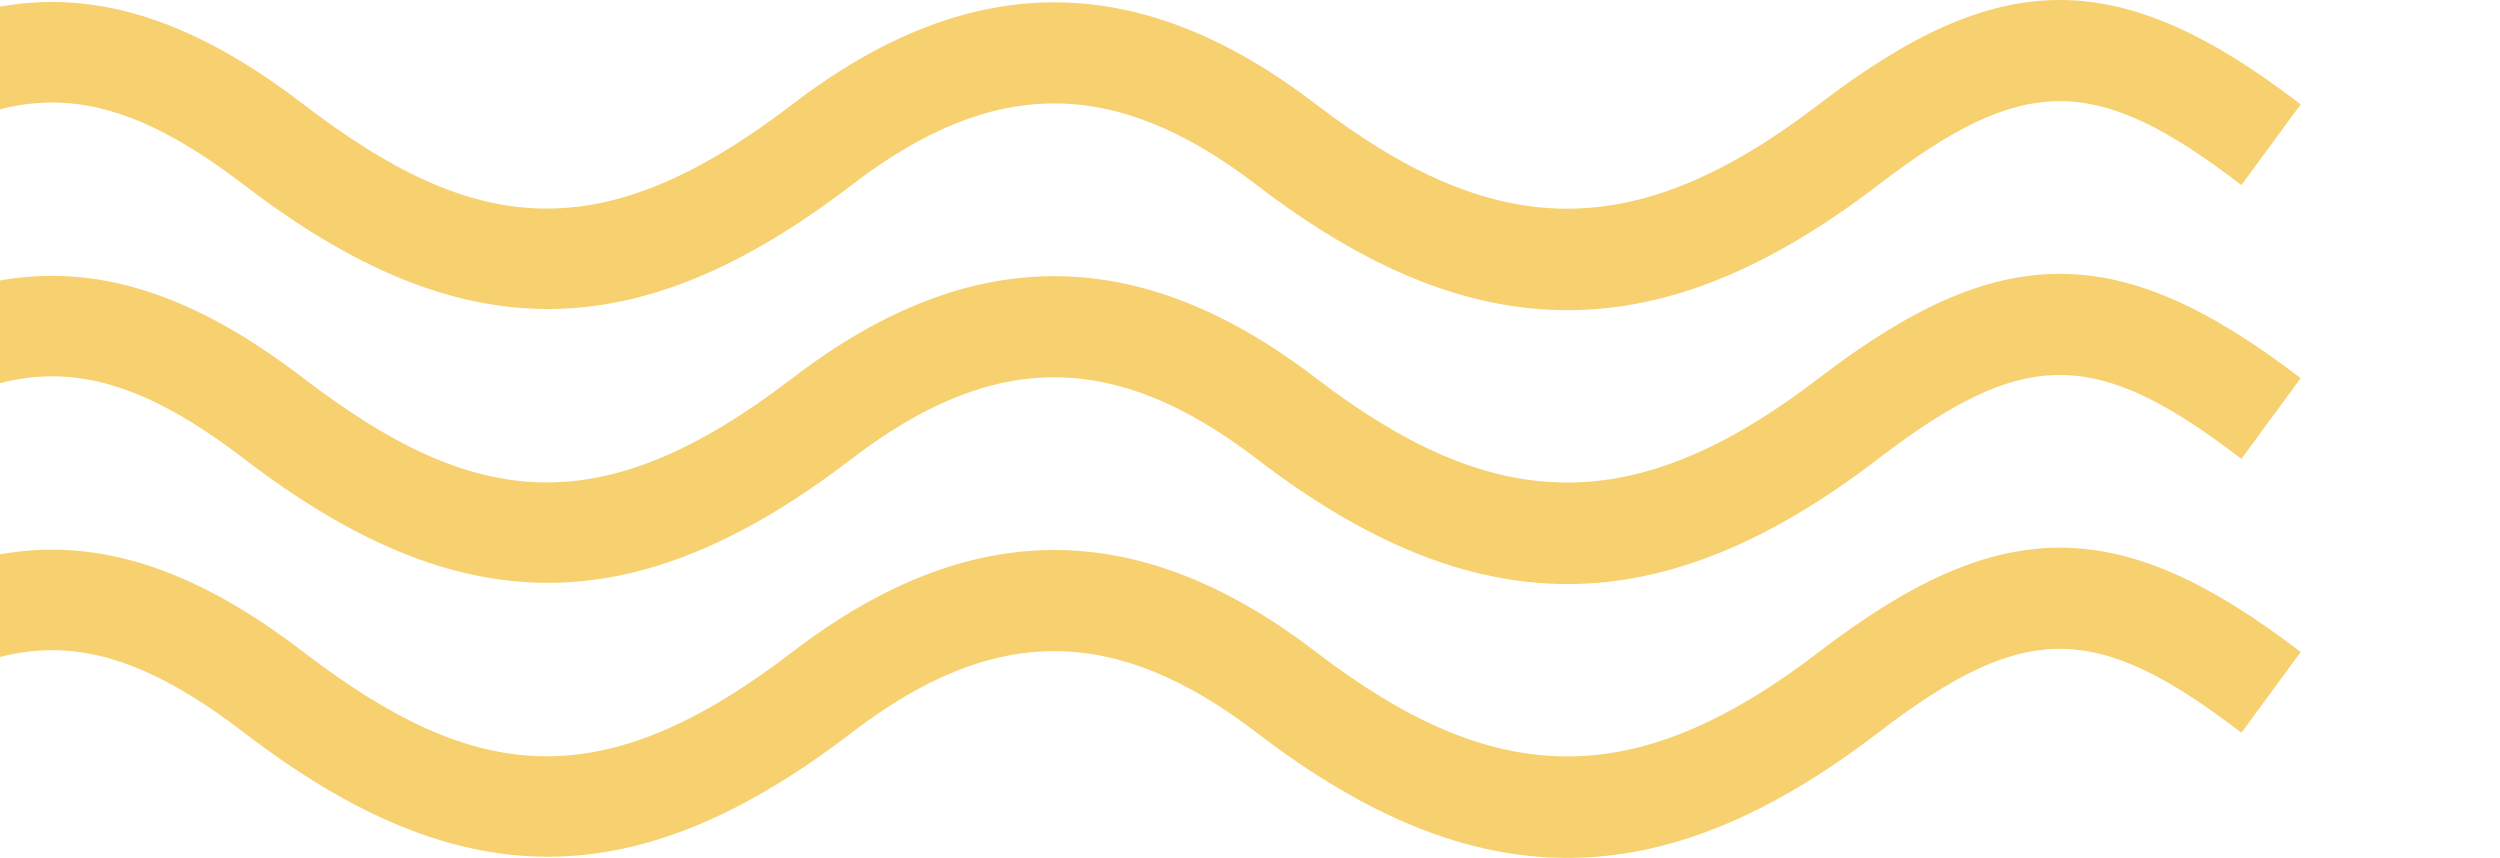 <svg width="102" height="35" viewBox="0 0 102 35" fill="none" xmlns="http://www.w3.org/2000/svg">
<g clip-path="url(#clip0)">
<path fill-rule="evenodd" clip-rule="evenodd" d="M76.626 18.723C67.742 25.531 60.163 25.531 51.277 18.723C45.484 14.284 40.537 14.284 34.745 18.723C25.942 25.465 18.765 25.465 9.964 18.723C4.105 14.232 0.149 14.232 -5.714 18.723L-8.13 15.43C-1.007 9.974 4.976 9.753 12.382 15.43C19.364 20.779 24.516 21.414 32.328 15.43C39.733 9.753 46.619 10.009 53.696 15.43C60.961 20.997 66.66 21.216 74.209 15.43C81.619 9.753 86.463 9.753 93.868 15.43L91.45 18.723C85.496 14.158 82.584 14.158 76.626 18.723ZM76.626 7.551C67.742 14.359 60.163 14.359 51.277 7.551C45.484 3.109 40.537 3.109 34.745 7.551C25.942 14.293 18.765 14.293 9.964 7.551C4.105 3.06 0.149 3.06 -5.714 7.551L-8.13 4.257C-1.007 -1.201 4.976 -1.419 12.382 4.257C19.364 9.607 24.516 10.241 32.328 4.257C39.733 -1.419 46.619 -1.164 53.696 4.257C60.961 9.825 66.66 10.043 74.209 4.257C81.619 -1.419 86.463 -1.419 93.868 4.257L91.45 7.551C85.496 2.986 82.584 2.986 76.626 7.551V7.551ZM12.382 26.602C19.364 31.954 24.516 32.586 32.328 26.602C39.733 20.926 46.619 21.181 53.696 26.602C60.961 32.172 66.66 32.391 74.209 26.602C81.619 20.926 86.463 20.926 93.868 26.602L91.45 29.896C85.496 25.333 82.584 25.333 76.626 29.896C67.742 36.704 60.163 36.706 51.277 29.896C45.484 25.457 40.537 25.457 34.745 29.896C25.942 36.641 18.765 36.641 9.964 29.896C4.105 25.405 0.149 25.405 -5.714 29.896L-8.13 26.602C-1.007 21.147 4.976 20.925 12.382 26.602V26.602Z" fill="#F7D16F"/>
</g>
<defs>
<clipPath id="clip0">
<rect width="102" height="35" fill="white"/>
</clipPath>
</defs>
</svg>
